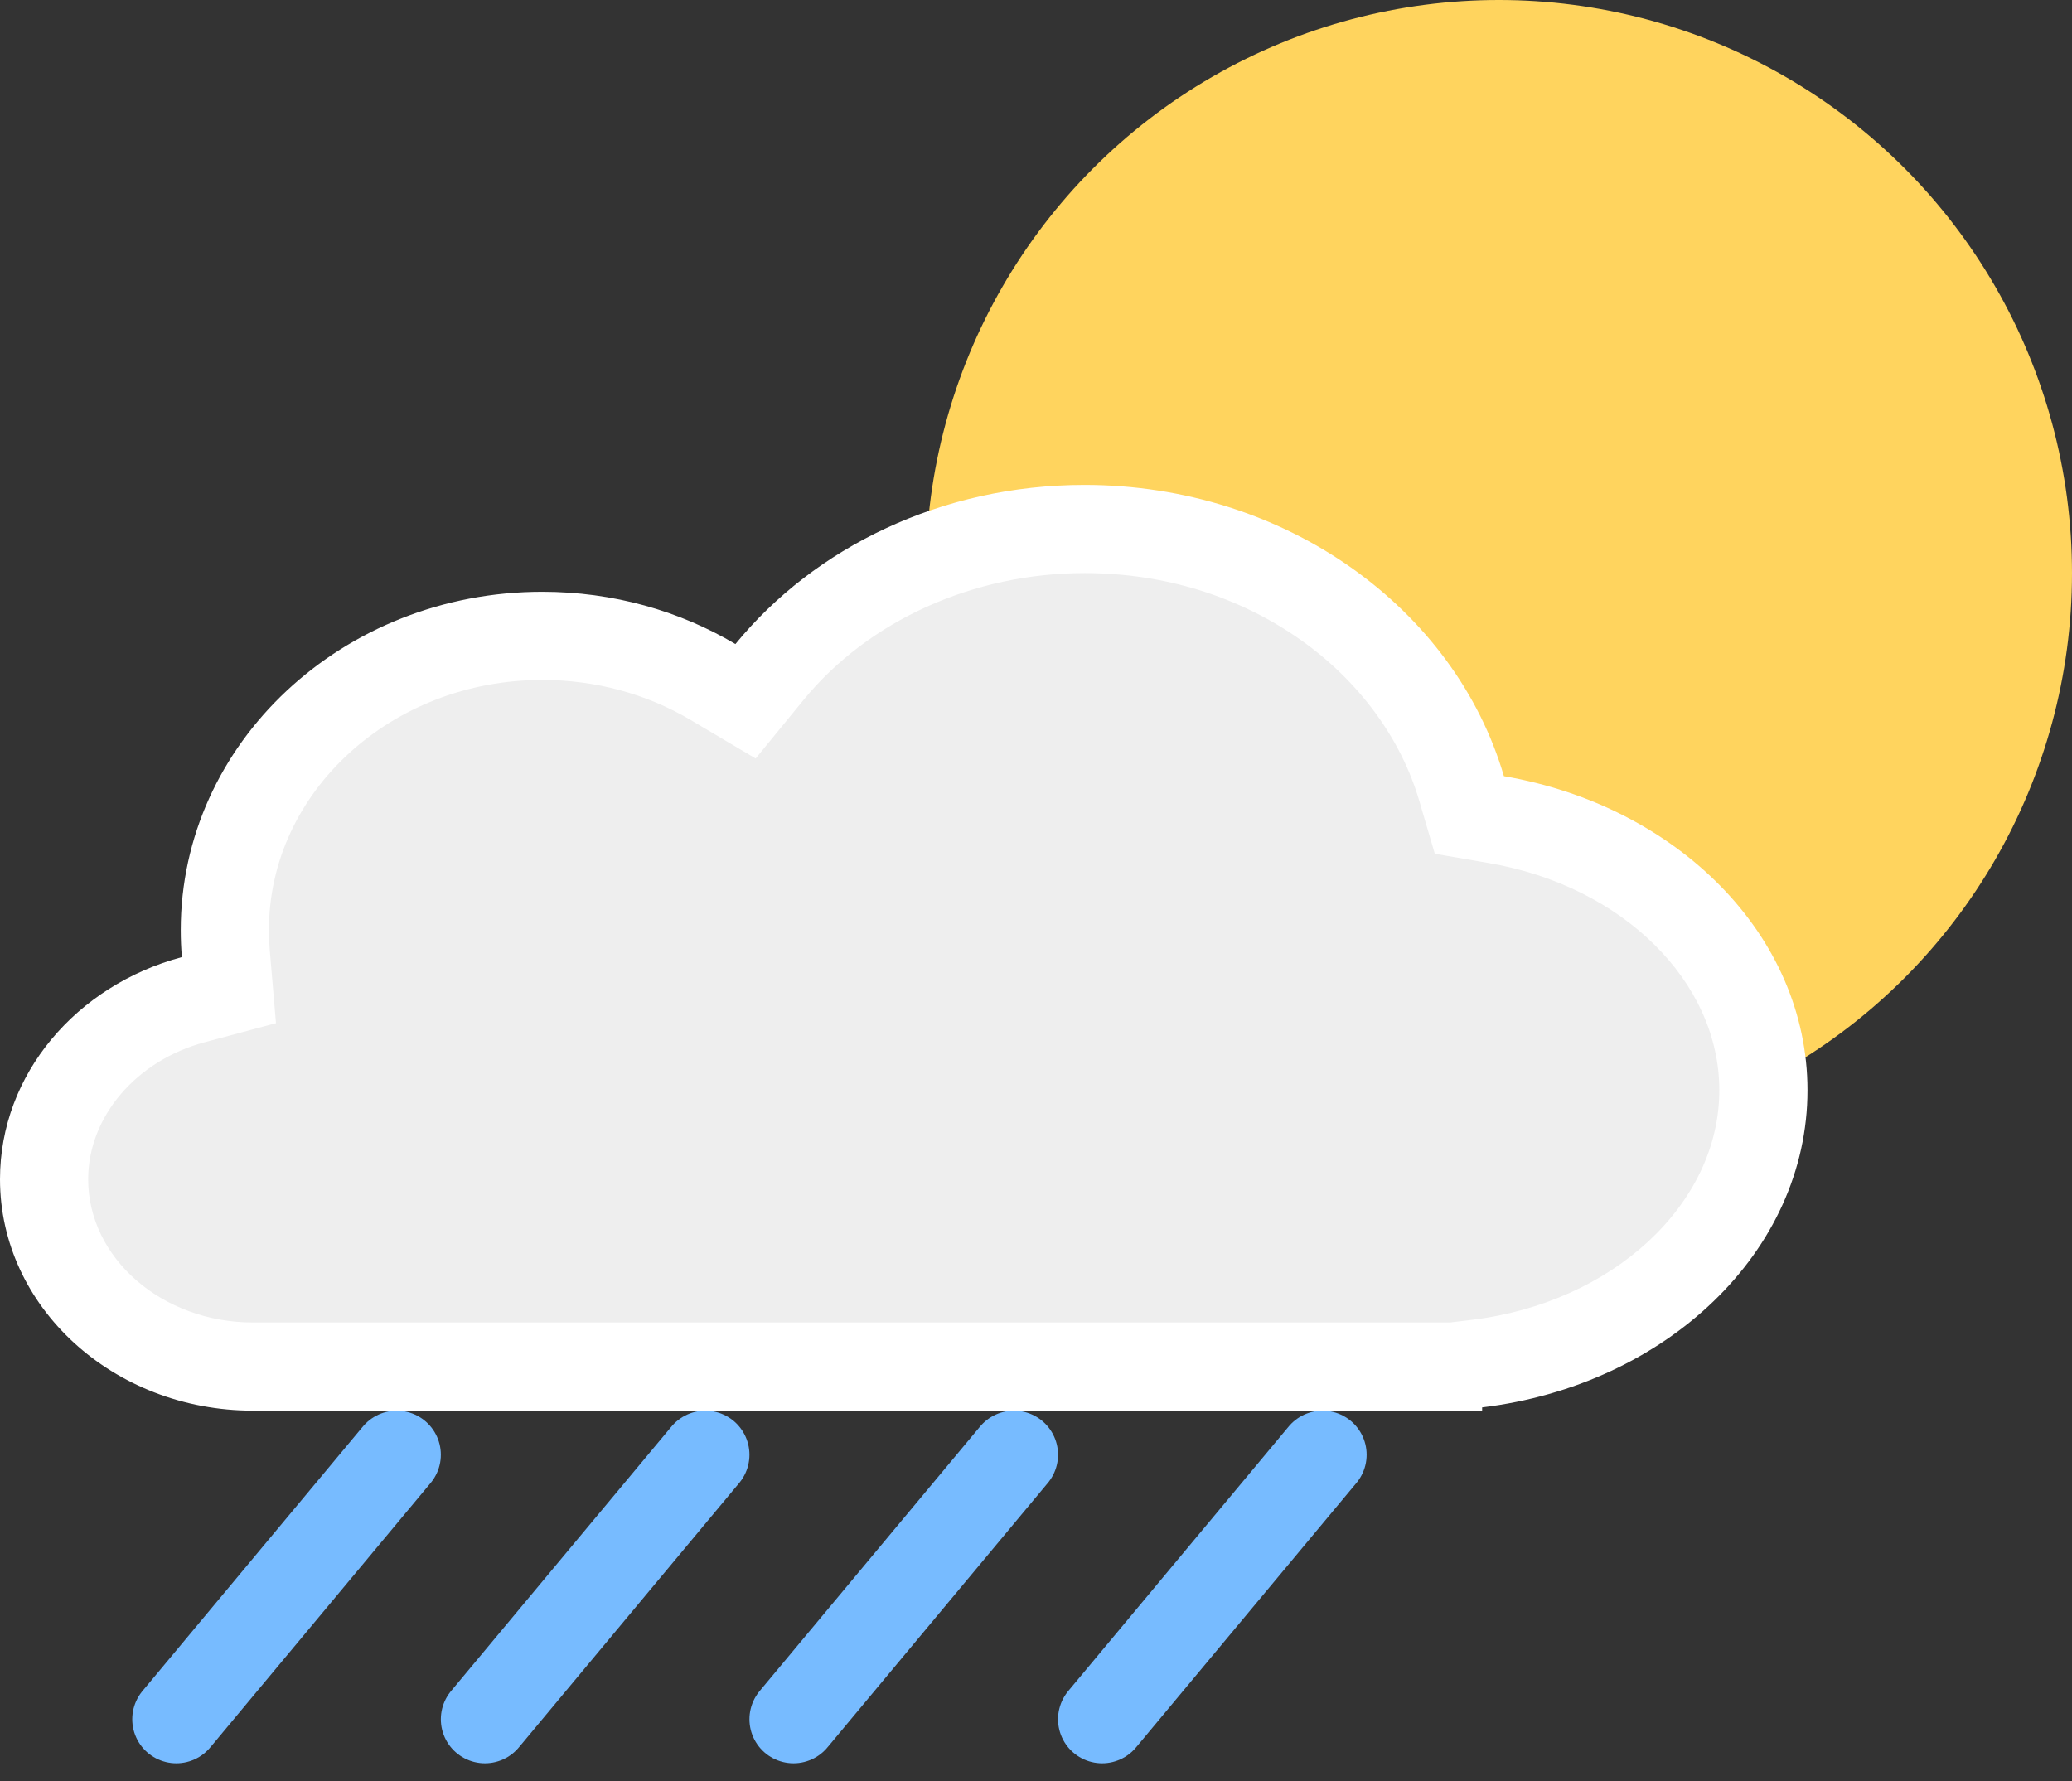 <svg xmlns="http://www.w3.org/2000/svg" width="47" height="40.408" viewBox="0 0 47 40.408">
  <rect x="0" y="0" width="47" height="40.408" fill="#333333" stroke="none"/>
  <g id="rain" transform="translate(-565 -104)">
    <circle id="sun" cx="13" cy="13" r="13" transform="translate(586 104)" fill="#ffd45e"/>
    <g id="big_cloud" transform="translate(565 115)" fill="#eee">
      <path d="M 32.95 20 L 5.74 20 C 3.126 20 1 18.094 1 15.75 C 1 14.828 1.324 13.951 1.938 13.214 C 2.546 12.482 3.415 11.936 4.384 11.677 L 5.193 11.461 L 5.122 10.626 C 5.107 10.451 5.1 10.273 5.1 10.096 C 5.1 6.417 8.33 3.424 12.3 3.424 C 13.678 3.424 15.017 3.785 16.172 4.47 L 16.911 4.908 L 17.455 4.243 C 18.257 3.263 19.316 2.45 20.518 1.89 C 21.786 1.3 23.159 1 24.6 1 C 28.621 1 32.139 3.421 33.154 6.888 L 33.33 7.487 L 33.945 7.593 C 37.454 8.195 40 10.776 40 13.731 C 40 15.217 39.354 16.66 38.18 17.794 C 36.978 18.954 35.316 19.714 33.5 19.934 L 32.95 20 Z" stroke="none"/>
      <path d="M 32.89 19 L 33.38 18.941 C 36.584 18.554 39 16.314 39 13.731 C 39 11.265 36.803 9.098 33.776 8.579 L 32.546 8.367 L 32.195 7.17 C 31.777 5.742 30.819 4.443 29.498 3.512 C 28.095 2.523 26.401 2 24.6 2 C 22.085 2 19.704 3.075 18.229 4.876 L 17.141 6.206 L 15.662 5.33 C 14.661 4.737 13.499 4.424 12.3 4.424 C 8.881 4.424 6.1 6.968 6.1 10.096 C 6.1 10.245 6.106 10.395 6.118 10.542 L 6.26 12.21 L 4.642 12.643 C 3.087 13.059 2 14.337 2 15.75 C 2 17.542 3.678 19 5.74 19 L 32.89 19 M 33.62 21 L 5.74 21 C 2.57 21 0 18.65 0 15.75 C 0 13.363 1.741 11.349 4.126 10.711 C 4.108 10.508 4.1 10.303 4.1 10.096 C 4.1 5.859 7.771 2.424 12.3 2.424 C 13.911 2.424 15.414 2.858 16.682 3.61 C 18.474 1.42 21.353 -1.9073486328125e-06 24.6 -1.9073486328125e-06 C 29.163 -1.9073486328125e-06 33 2.804 34.114 6.607 C 38.043 7.281 41 10.214 41 13.731 C 41 17.393 37.793 20.423 33.62 20.926 L 33.62 21 Z" stroke="none" fill="#fff"/>
    </g>
    <g id="rain-2" data-name="rain" transform="translate(86 7)">
      <line id="rain_drop_1" x1="5" y2="6" transform="translate(483 130)" fill="none" stroke="#7bf" stroke-linecap="round" stroke-width="2"/>
      <line id="rain_drop_2" x1="5" y2="6" transform="translate(490 130)" fill="none" stroke="#7bf" stroke-linecap="round" stroke-width="2"/>
      <line id="rain_drop_3" x1="5" y2="6" transform="translate(497 130)" fill="none" stroke="#7bf" stroke-linecap="round" stroke-width="2"/>
      <line id="rain_drop_4" x1="5" y2="6" transform="translate(504 130)" fill="none" stroke="#7bf" stroke-linecap="round" stroke-width="2"/>
    </g>
  </g>
</svg>
